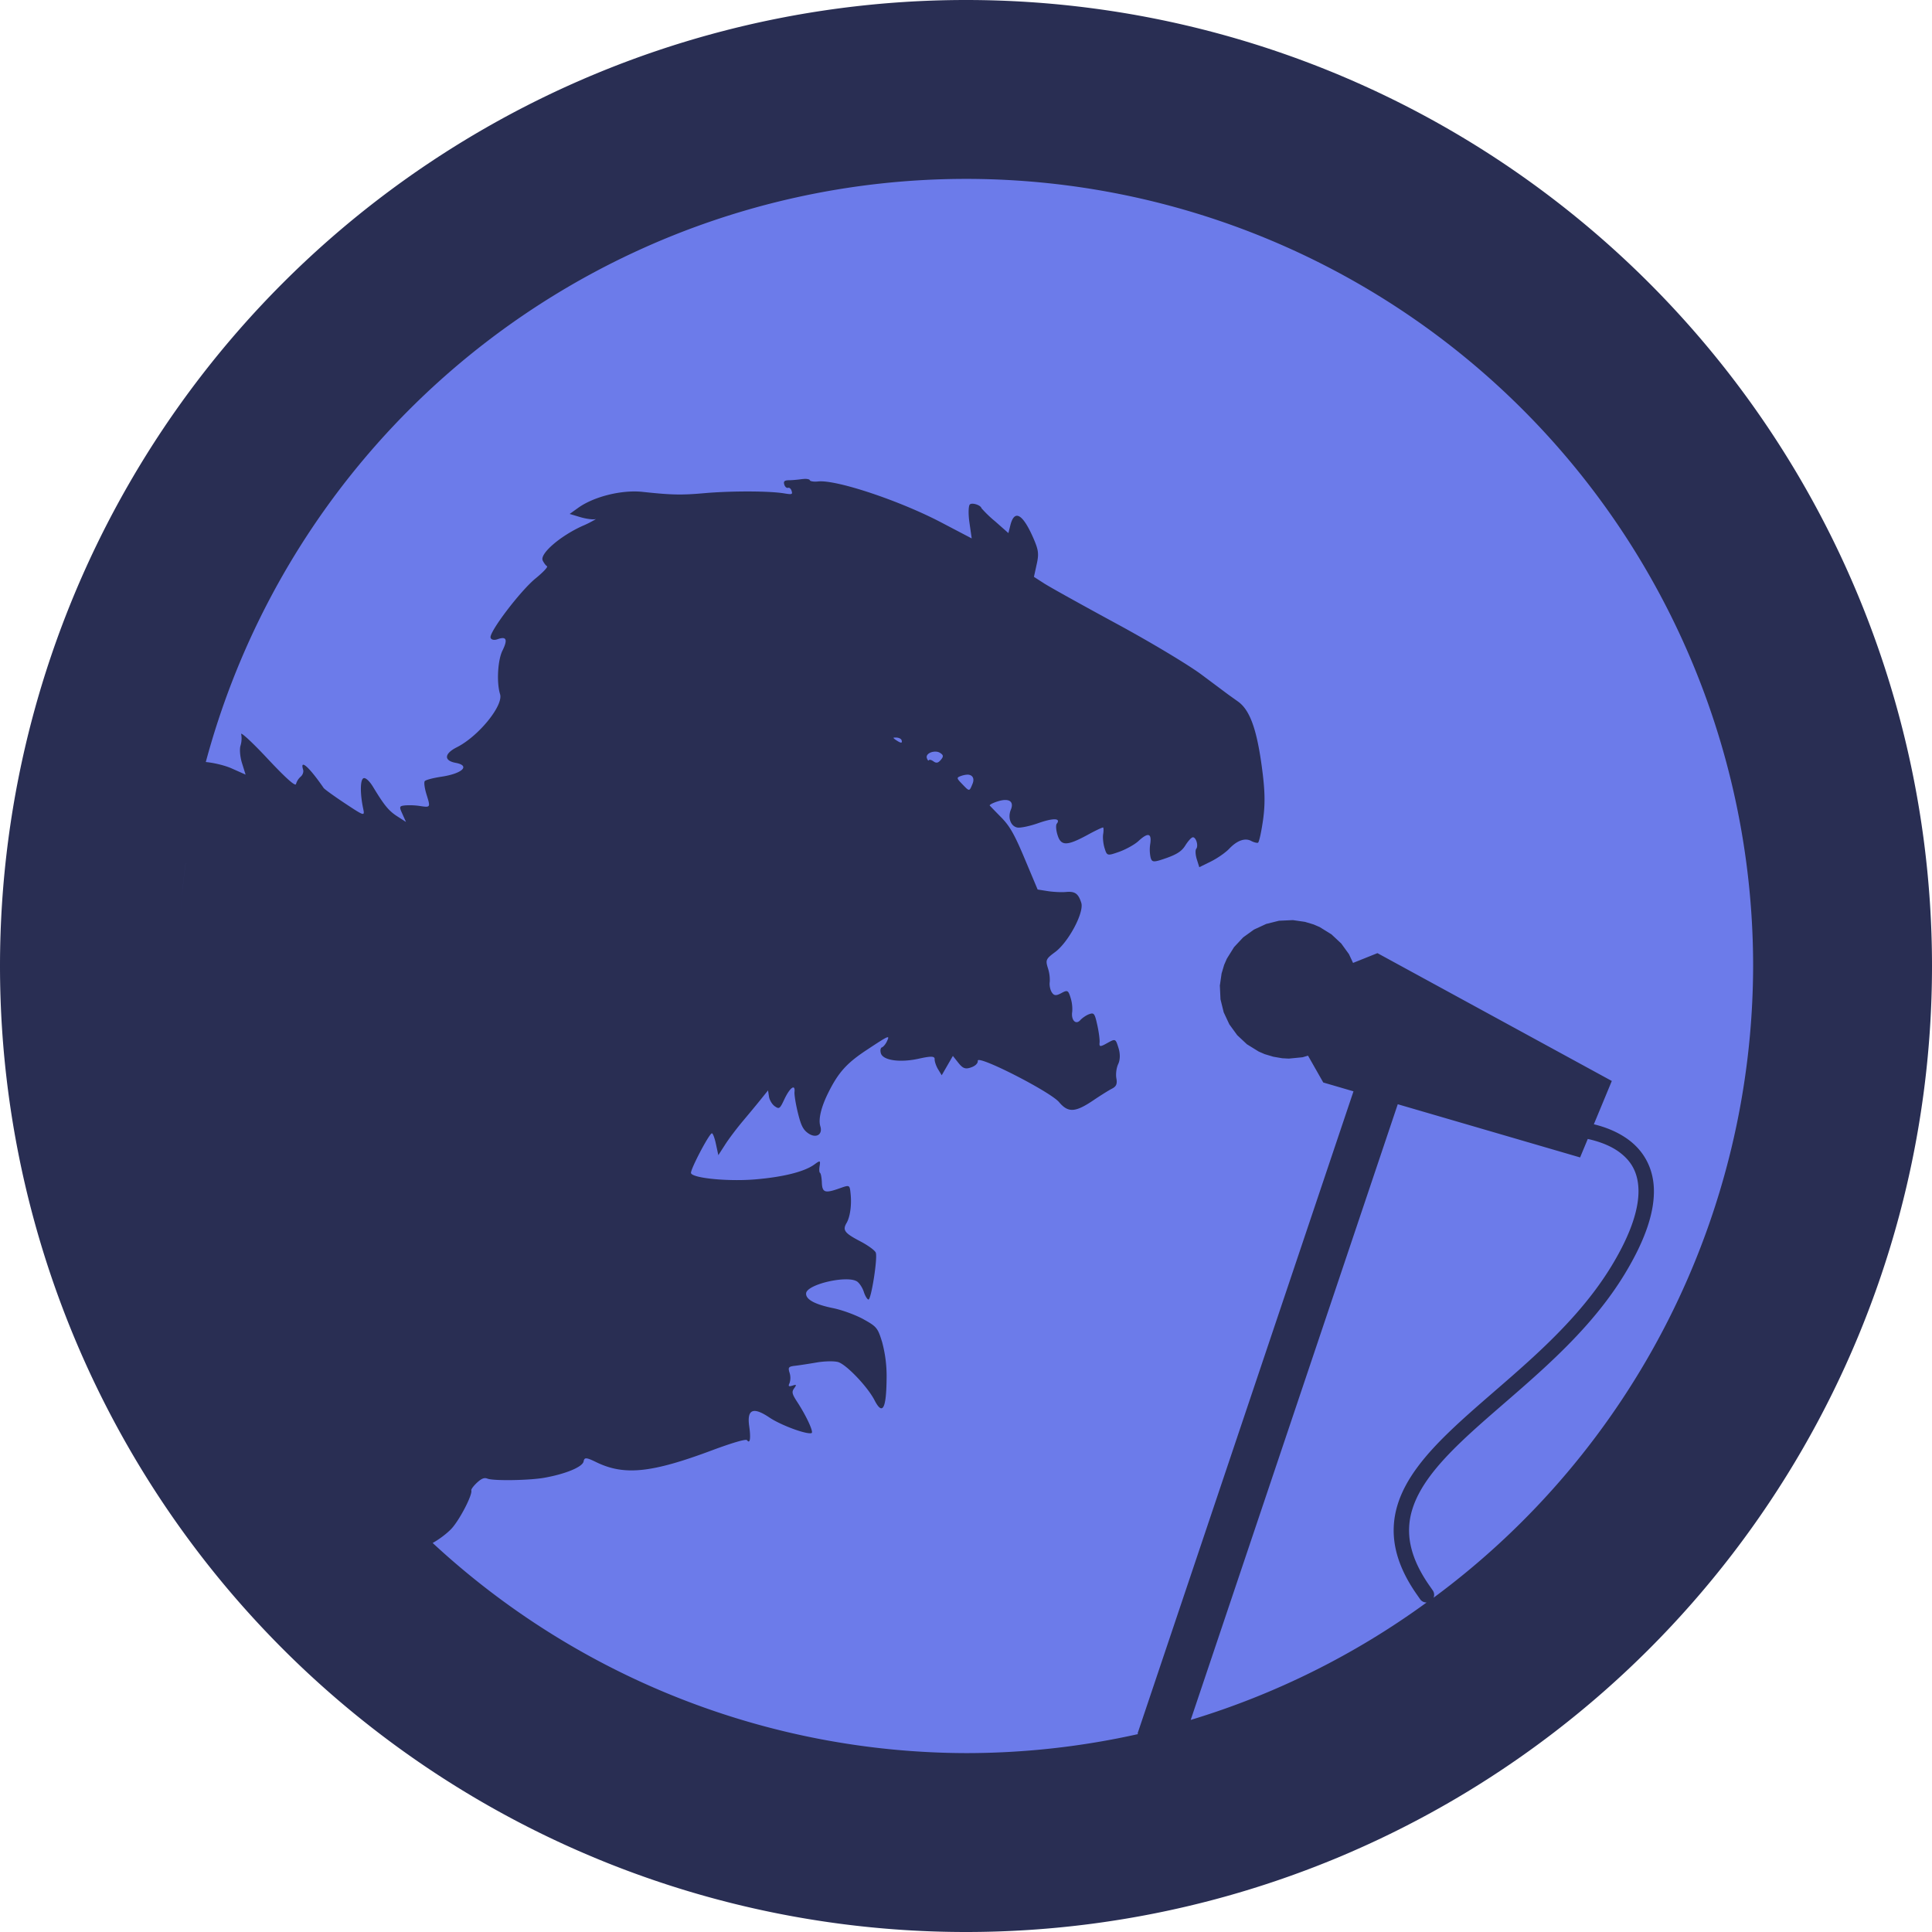 <svg xmlns="http://www.w3.org/2000/svg" xml:space="preserve" width="252.492" height="252.492"><g style="display:inline" transform="matrix(-1 0 0 1 254.246 -1.754)"><circle cx="128" cy="128" r="126" style="display:inline;fill:#6c7bea;fill-opacity:1;stroke-width:0"/><path d="M128 1.754A126.247 126.247 0 0 0 1.754 128 126.247 126.247 0 0 0 128 254.246 126.247 126.247 0 0 0 254.246 128 126.247 126.247 0 0 0 128 1.754m0 23.379a102.87 102.87 0 0 1 99.35 76.21c-1.11.106-2.542.456-3.4.844l-1.8.801.461-1.482c.26-.81.35-1.845.203-2.299a3.24 3.24 0 0 1-.08-1.557h-.007c-.17-.064-1.622 1.297-3.436 3.24q-3.637 3.88-3.732 3.323a2.03 2.03 0 0 0-.602-.95c-.275-.226-.42-.647-.322-.931.445-1.45-.81-.323-2.69 2.406-.113.162-1.37 1.07-2.787 2.01-2.56 1.693-2.592 1.7-2.373.664.421-2.009.389-3.801-.057-3.955-.267-.097-.786.383-1.248 1.152-1.458 2.406-2.032 3.111-3.166 3.84l-1.127.727.471-1.051c.446-.972.412-1.036-.406-1.117a9 9 0 0 0-1.877.08c-1.393.21-1.401.202-.883-1.467.26-.826.372-1.62.242-1.781-.121-.162-1.07-.407-2.115-.569-2.794-.405-3.896-1.457-1.92-1.822 1.572-.291 1.498-1.207-.162-2.04-2.819-1.418-6.106-5.452-5.644-6.934.47-1.515.307-4.454-.317-5.702-.713-1.45-.518-1.895.64-1.482.446.162.836.08.917-.195.227-.713-3.936-6.188-5.912-7.776-.91-.743-1.55-1.412-1.48-1.556l.001-.002v-.004l.002-.002h.008c.162-.09.414-.428.568-.752.413-.859-2.236-3.168-5.152-4.496a14 14 0 0 1-1.79-.906v-.008l.067.008c.324.08 1.213-.041 1.975-.268l1.377-.414-1.11-.795c-2.065-1.482-5.71-2.38-8.423-2.088-3.767.405-5.079.438-8.149.162-3.515-.3-8.448-.29-10.392.041-.98.162-1.078.128-.932-.326.081-.292.3-.469.47-.404.179.056.406-.136.487-.436.13-.405-.016-.552-.615-.56-.43 0-1.2-.074-1.701-.147l-.373-.031c-.349 0-.608.064-.649.178-.04.145-.526.218-1.068.162-2.35-.268-10.628 2.488-16.104 5.355l-3.984 2.088.3-2.088c.163-1.142.129-2.205-.066-2.36-.324-.258-1.425.108-1.506.497a15.4 15.4 0 0 1-1.78 1.715l-1.743 1.54-.258-1.028c-.534-2.13-1.637-1.481-3.047 1.783-.632 1.474-.696 1.975-.388 3.343l.355 1.622-1.32.85c-.721.469-4.982 2.835-9.461 5.265-4.488 2.43-9.523 5.451-11.192 6.715l-3.402 2.54-1.305.932c-1.514 1.086-2.414 3.519-3.078 8.346-.437 3.159-.487 4.93-.187 7.102.221 1.558.509 2.887.658 2.994l.006.004c.146.048.544-.05.892-.237.81-.429 1.854-.056 2.883 1.037.446.47 1.505 1.216 2.348 1.637l1.547.762.326-1.037c.178-.567.211-1.184.082-1.354-.348-.437.063-1.66.492-1.506.194.065.618.55.942 1.077.445.712 1.076 1.135 2.453 1.62 1.66.584 1.878.577 2.064-.038.131-.6.148-1.22.049-1.825-.203-1.409.3-1.515 1.58-.324.486.438 1.596 1.053 2.47 1.37 1.572.55 1.603.543 1.919-.47.178-.566.26-1.392.187-1.837-.069-.417-.062-.795.002-.864l.006-.006c.105-.016 1.012.408 2.041.975 2.69 1.458 3.467 1.464 3.912.014.203-.632.243-1.295.106-1.473-.576-.737.43-.778 2.367-.098 1.134.405 2.38.663 2.777.59.875-.162 1.287-1.293.85-2.338-.446-1.093.26-1.54 1.7-1.086.673.211 1.143.462 1.054.56-.09.096-.77.808-1.532 1.577-1.093 1.126-1.708 2.211-3.045 5.403l-1.675 3.986-1.328.21c-.73.114-1.785.163-2.352.114-1.199-.113-1.635.193-2.023 1.416-.397 1.247 1.668 5.138 3.418 6.434 1.206.89 1.27 1.043.947 2.088a4.9 4.9 0 0 0-.242 1.832c.064.388-.048.97-.25 1.31-.292.478-.568.511-1.256.139-.81-.438-.91-.397-1.217.6a4.9 4.9 0 0 0-.217 1.814c.178 1.102-.463 1.782-1.055 1.11-.267-.292-.793-.65-1.166-.78-.623-.219-.72-.096-1.052 1.41-.203.907-.34 1.944-.3 2.309.058.567-.08.583-1.01.056-1.07-.59-1.08-.582-1.46.633-.243.762-.228 1.547.031 2.106.235.486.342 1.32.245 1.863-.138.729.007 1.07.558 1.353.405.203 1.507.892 2.463 1.54 2.357 1.587 3.28 1.633 4.47.224 1.183-1.385 10.707-6.237 10.618-5.402-.032.324.308.673.875.867.729.26 1.07.147 1.652-.582l.73-.918.73 1.266.728 1.261.478-.783c.26-.437.462-1.03.446-1.322-.017-.397.471-.412 1.986-.08 2.47.567 4.745.26 5.037-.672.113-.365.055-.722-.13-.787-.187-.065-.487-.42-.657-.793-.405-.859-.29-.81 2.674 1.15 2.575 1.701 3.67 2.917 4.974 5.533.956 1.912 1.343 3.53 1.051 4.438-.324 1.077.568 1.596 1.565.916.68-.47.954-.996 1.367-2.664.283-1.142.488-2.392.447-2.756-.113-1.093.598-.575 1.318.94.6 1.287.683 1.336 1.274.923.34-.243.68-.81.744-1.256l.123-.808.914 1.133c.502.631 1.58 1.928 2.39 2.892s1.855 2.349 2.325 3.094l.867 1.344.317-1.467c.17-.81.411-1.433.54-1.385.406.146 2.837 4.796 2.715 5.201-.21.664-4.862 1.116-8.402.817-3.661-.308-6.429-1.004-7.717-1.944-.753-.55-.81-.541-.69.196.074.437.051.841-.054.898s-.212.616-.236 1.248c-.049 1.345-.405 1.459-2.373.754-1.264-.445-1.264-.446-1.385.729-.154 1.474.064 3.02.525 3.814.551.94.276 1.321-1.773 2.39-1.037.543-1.96 1.215-2.049 1.507-.243.777.623 6.204.97 6.115.17-.049.438-.496.6-1.006s.544-1.11.852-1.336c1.247-.891 6.64.348 6.69 1.539q.072 1.2-3.622 1.945c-1.15.243-2.906.89-3.894 1.442-1.701.947-1.847 1.116-2.414 2.955a17 17 0 0 0-.592 4.683c.032 4.066.527 4.99 1.588 2.916.907-1.757 3.693-4.673 4.754-4.972.51-.146 1.783-.124 2.836.062 1.036.178 2.307.373 2.826.43.81.097.898.21.68.906a2.2 2.2 0 0 0 0 1.346c.202.421.122.488-.364.342-.55-.179-.582-.139-.234.347.34.478.282.728-.414 1.797-1.19 1.823-2.171 3.946-1.863 4.051.623.227 4.017-1.029 5.507-2.033 2.13-1.434 2.957-1.077 2.641 1.135-.227 1.595-.104 2.362.285 1.828.138-.187 1.886.326 4.55 1.314 7.947 2.973 11.486 3.337 15.147 1.563 1.32-.648 1.563-.649 1.66-.106.13.73 2.374 1.653 5.176 2.147 2.017.348 6.65.413 7.395.105.405-.162.762-.023 1.361.527.454.422.787.874.746 1.012-.178.567 1.523 3.856 2.592 5.006.585.623 1.647 1.424 2.46 1.863a102.87 102.87 0 0 1-69.706 27.465 103 103 0 0 1-22.533-2.496l.123-.039-28.229-83.953 3.95-1.154 1.994-3.508.709.21 1.802.175.864-.047 1.156-.198 1.121-.334.793-.343 1.543-.955 1.264-1.184 1.03-1.416.735-1.57.42-1.7.084-1.796-.228-1.584-.332-1.118-.354-.812-.943-1.512-1.192-1.275-1.404-1.014-1.603-.74-1.672-.418-1.817-.082-1.58.228-1.127.338-.795.342-1.539.953-1.28 1.196-1.007 1.39-.535 1.147-3.188-1.278L43.6 143.025l2.347 5.66c-1.475.356-3.208.996-4.697 2.149-1.696 1.312-3.05 3.392-3.147 6.273-.095 2.882.986 6.503 3.838 11.19 2.865 4.707 6.635 8.66 10.467 12.2 3.832 3.538 7.732 6.668 10.879 9.685 1.573 1.508 2.958 2.987 4.053 4.459s1.897 2.93 2.344 4.41a9.16 9.16 0 0 1 .214 4.605c-.333 1.626-1.11 3.39-2.472 5.334l-.426.612a1 1 0 0 0-.106.957A102.87 102.87 0 0 1 25.131 128 102.87 102.87 0 0 1 128 25.133m9.103 73.012h.268q.074 0 .098.033v.006q.006.074-.342.302c-.64.43-.84.42-.703-.01.048-.161.355-.323.68-.331m-5.158 1.84h.008c.646-.03 1.311.347 1.166.831-.074.228-.171.356-.234.329a.1.1 0 0 1-.034-.036c-.056-.113-.324-.056-.6.147-.372.267-.614.218-.962-.195-.365-.43-.35-.624.063-.891q.265-.177.593-.186m-4.148 3.003v.008q.332 0 .762.137c.712.25.713.285-.073 1.103-.947.98-.914.988-1.336-.033-.3-.729-.001-1.19.647-1.215m102.185 11.569h.002q.41 3.101.63 6.224a103 103 0 0 0-.632-6.224m-158.41 31.51 27.06 80.464A102.9 102.9 0 0 1 67.8 211.18a1 1 0 0 0 .85-.425l.427-.611c1.485-2.119 2.396-4.135 2.795-6.084.4-1.95.276-3.823-.258-5.59-.533-1.768-1.464-3.43-2.658-5.034s-2.654-3.154-4.275-4.708c-3.244-3.11-7.141-6.235-10.907-9.713s-7.394-7.304-10.111-11.768c-2.73-4.484-3.624-7.765-3.547-10.076s1.042-3.719 2.367-4.744c1.278-.989 2.91-1.528 4.258-1.823l1.002 2.415z" style="display:inline;fill:#292e53;fill-opacity:1;fill-rule:evenodd;stroke-width:1.096"/></g></svg>